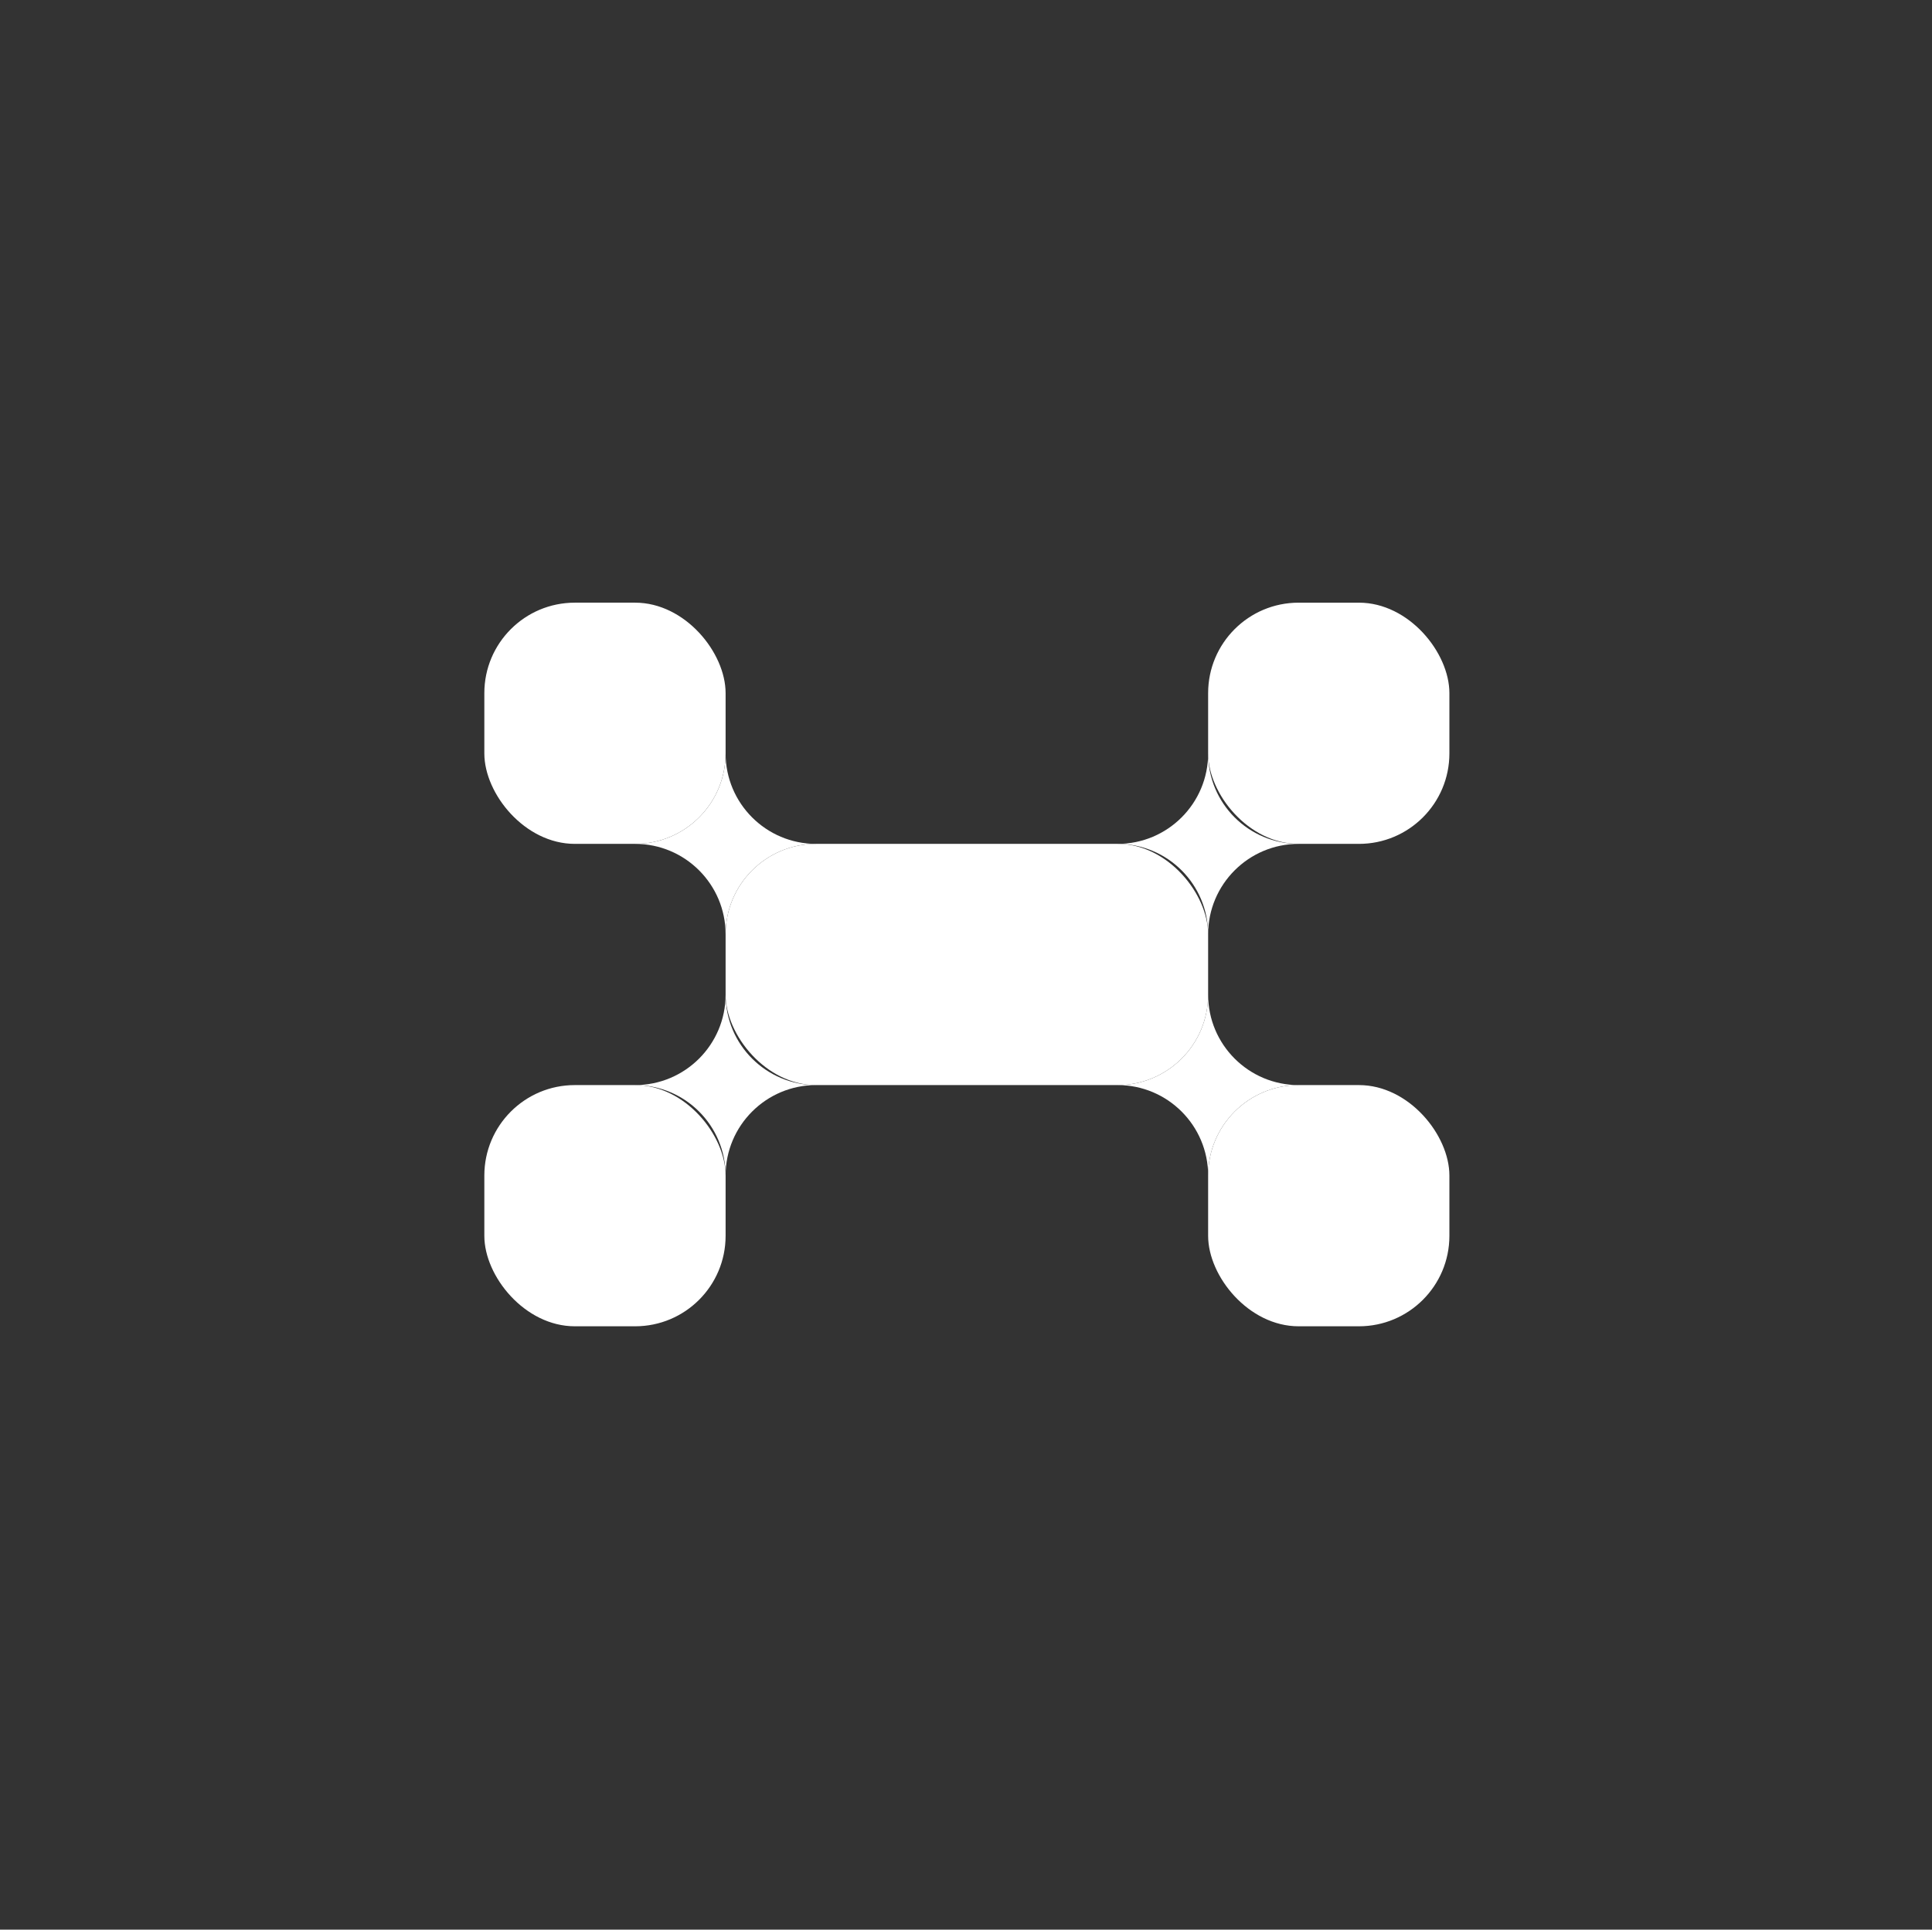 <svg width="1025" height="1024" viewBox="0 0 1025 1024" fill="none" xmlns="http://www.w3.org/2000/svg">
<rect x="0" y="0" width="1025" height="1024" fill="#333333" stroke="none"/>
<path fill-rule="evenodd" clip-rule="evenodd" d="M640.96 495.813C640.96 469.304 619.47 447.813 592.96 447.813C619.469 447.813 640.959 426.324 640.96 399.815C640.961 426.324 662.451 447.813 688.96 447.813C662.45 447.813 640.96 469.304 640.96 495.813Z" fill="white"/>
<path fill-rule="evenodd" clip-rule="evenodd" d="M384.96 495.813C384.96 469.304 363.47 447.813 336.96 447.813C363.469 447.813 384.959 426.324 384.96 399.815C384.962 426.324 406.451 447.813 432.96 447.813C406.451 447.813 384.96 469.304 384.96 495.813Z" fill="white"/>
<path fill-rule="evenodd" clip-rule="evenodd" d="M384.96 623.812C384.96 597.303 363.47 575.812 336.96 575.812C363.469 575.812 384.959 554.323 384.96 527.814C384.962 554.323 406.451 575.812 432.96 575.813C406.451 575.812 384.96 597.303 384.96 623.812Z" fill="white"/>
<path fill-rule="evenodd" clip-rule="evenodd" d="M640.96 623.812C640.96 597.303 619.47 575.812 592.96 575.812C619.469 575.812 640.959 554.323 640.96 527.814C640.961 554.323 662.451 575.812 688.96 575.813C662.45 575.812 640.96 597.303 640.96 623.812Z" fill="white"/>
<rect x="640.96" y="319.814" width="128" height="128" rx="48" fill="white"/>
<rect x="640.96" y="575.813" width="128" height="128" rx="48" fill="white"/>
<rect x="256.96" y="575.813" width="128" height="128" rx="48" fill="white"/>
<rect x="256.96" y="319.813" width="128" height="128" rx="48" fill="white"/>
<rect x="384.96" y="447.813" width="256" height="128" rx="48" fill="white"/>
</svg>
